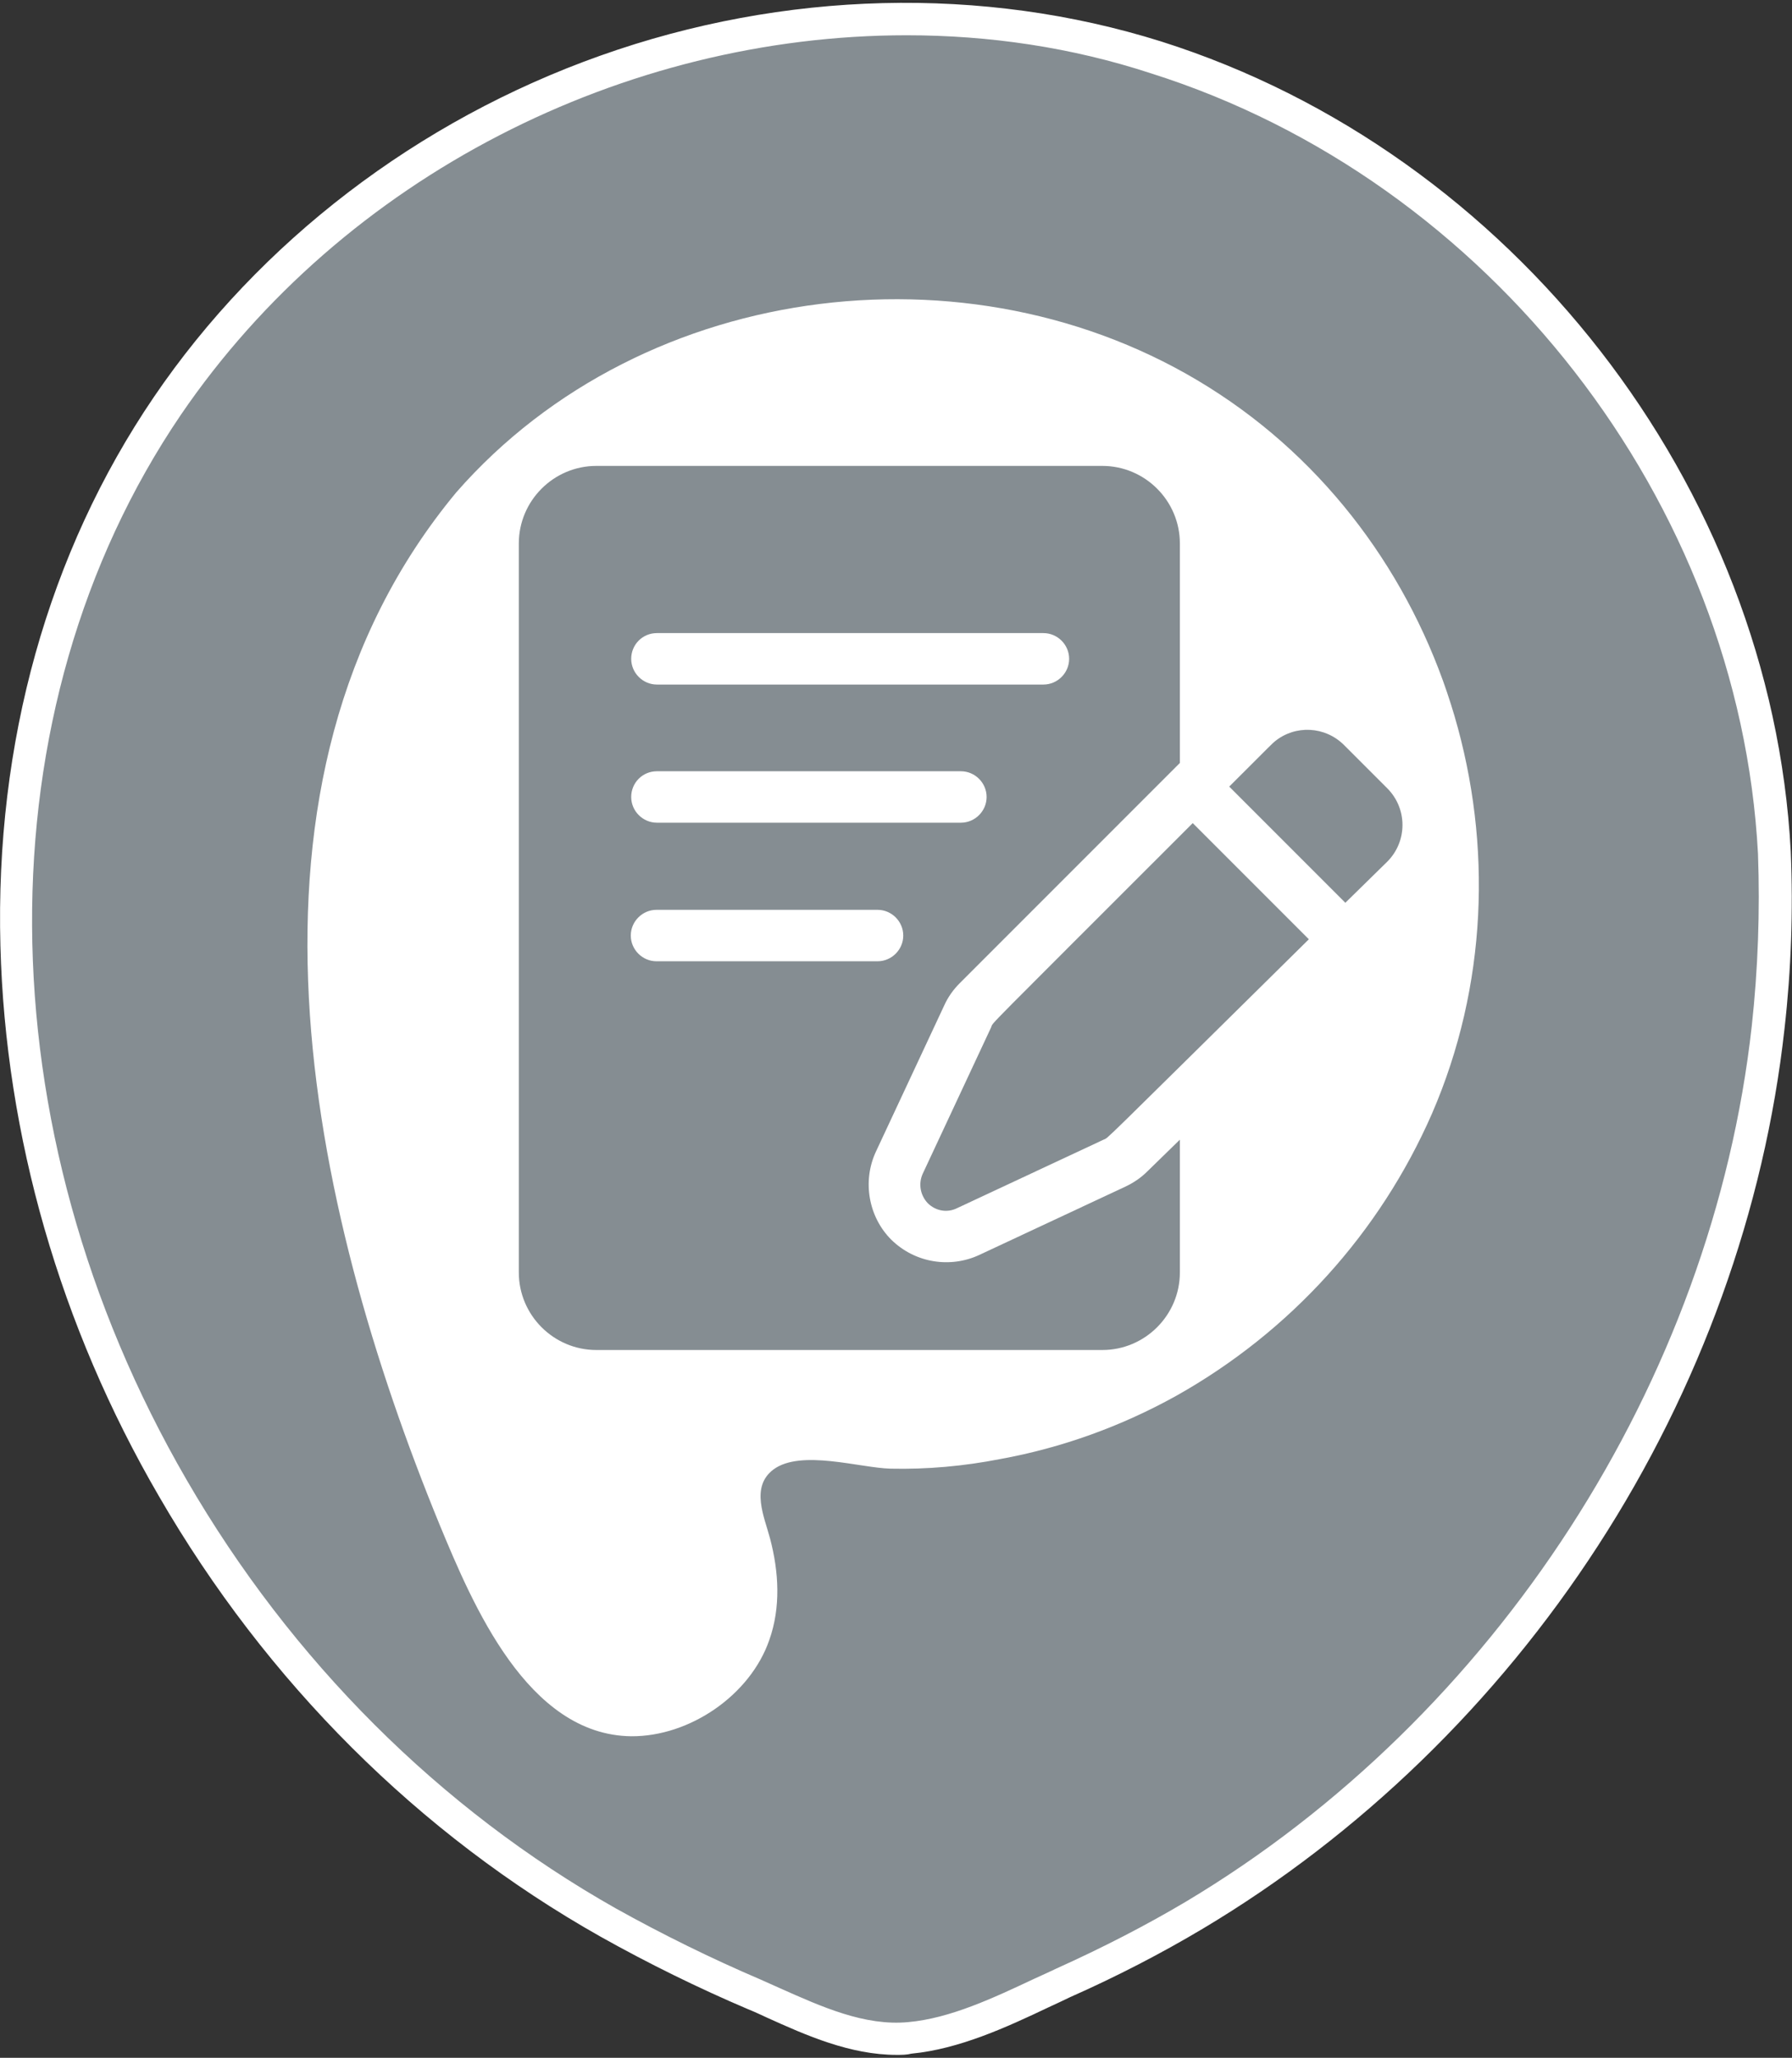 <?xml version="1.0" encoding="utf-8"?>
<!-- Generator: Adobe Illustrator 24.0.0, SVG Export Plug-In . SVG Version: 6.00 Build 0)  -->
<svg version="1.1" id="Capa_1" xmlns="http://www.w3.org/2000/svg" xmlns:xlink="http://www.w3.org/1999/xlink" x="0px" y="0px"
	 viewBox="0 0 432.1 496" style="enable-background:new 0 0 432.1 496;" xml:space="preserve">
<rect x="0" y="0" width="432.1" height="496" fill="#333333" stroke="none"/>
<style type="text/css">
	.st0{fill:#858D92;}
	.st1{fill:#FFFFFF;}
</style>
<g>
	<g>
		<g>
			<g>
				<path class="st0" d="M427.9,205.5C423.3,118.7,361.6,40,278.8,13.8c-87.5-27.6-187,8.4-238.4,84.1
					c-52.8,77.8-44.5,182,1.3,260.8c25,43.2,61.5,80.1,105,104.8c11.4,6.4,23.2,12.2,35.3,17.3c11.8,5.1,24.4,11.8,37.6,10.5
					c12.7-1.2,25.5-8.1,36.9-13.3c10.8-4.8,21.4-10.2,31.6-16.3c75.9-45.3,128.7-126.2,138.4-214.1
					C428,233.7,428.5,219.5,427.9,205.5z"/>
				<path class="st1" d="M216.2,495.3c-11.2,0-21.8-4.7-31.3-9c-1.5-0.7-3-1.4-4.5-2c-12-5.1-24-11-35.6-17.5
					C101,442.1,64.2,405.4,38.3,360.6C14.5,319.7,1.3,273.8,0.1,228c-1.3-49,11.5-94.8,37-132.3S100.8,29,144.8,13.4
					C189-2.3,237-3.5,280,10c84.7,26.8,147.1,107.1,151.8,195.2l0,0c0.6,14.3,0.1,28.6-1.5,42.7c-4.8,43.6-20.4,86.8-45,124.7
					c-24.5,37.8-57.4,69.7-95.3,92.3c-9.9,5.9-20.7,11.5-32,16.5c-1.6,0.8-3.4,1.6-5.1,2.4c-10.1,4.8-21.6,10.1-33.1,11.2
					C218.6,495.3,217.4,495.3,216.2,495.3z M218.6,8.5c-68,0-135.7,33.9-175,91.5C-4.7,171.1-4.2,271.9,45,356.7
					C70.2,400.2,106,436,148.5,460c11.3,6.3,23.1,12.1,34.8,17.1c1.6,0.7,3.1,1.4,4.7,2.1c10.1,4.5,20.5,9.2,31,8.2
					c10.1-0.9,20.5-5.8,30.5-10.5c1.8-0.8,3.5-1.6,5.2-2.4c11.1-5,21.6-10.4,31.2-16.1c74.7-44.6,127-125.5,136.5-211.1
					c1.5-13.7,2-27.7,1.5-41.5c-4.5-84.9-64.7-162.3-146.3-188.1C258.4,11.4,238.5,8.5,218.6,8.5z"/>
			</g>
			<path class="st1" d="M110,118.7c45.4-51.9,127.1-61.4,184.2-23.6c56,37,77.7,111.9,51.1,173.3c-12.6,28.8-34.2,52.6-61.6,68
				c-13.3,7.4-27.7,12.6-42.6,15.3c-8.7,1.7-17.6,2.5-26.4,2.3c-7.4-0.2-21.6-4.7-28.2,0.2c-5.6,4.2-2.2,11.4-0.8,16.7
				c2.1,8,2.6,16.5-0.2,24.4c-4.6,13.3-19.2,23.3-33.3,23.2c-25-0.3-38.2-31.7-46.2-51C74.5,290.7,52.1,188.5,110,118.7z"/>
		</g>
	</g>
</g>
<g>
	<path class="st0" d="M324.1,179.6c-4.6-4.6-11.8-4.9-16.7-0.9c-0.7,0.6-0.2,0.1-11,10.9l28,28l10.1-9.9c4.9-4.9,4.9-12.8,0-17.7
		L324.1,179.6z"/>
	<path class="st0" d="M239,247.6l-16.5,35.3c-1.1,2.4-0.6,5.2,1.2,7.1c1.9,1.9,4.7,2.4,7.1,1.2l35.3-16.5c1.4-0.7-2.8,3.3,49.5-48.3
		l-28-28C235.7,250.3,239.6,246.2,239,247.6L239,247.6z"/>
	<path class="st0" d="M276.6,282.4c-1.5,1.5-3.3,2.7-5.2,3.6l-35.3,16.5c-6.9,3.2-15.4,2-21.2-3.7c-5.5-5.5-7-14.1-3.7-21.2
		l16.5-35.3c0.9-2,2.2-3.8,3.7-5.3l53.1-53.1V131c0-10.3-8.4-18.7-18.7-18.7h-122c-10.3,0-18.7,8.4-18.7,18.7v175.7
		c0,10.3,8.4,18.7,18.7,18.7h122c10.3,0,18.7-8.4,18.7-18.7v-32L276.6,282.4z M158.4,152.6h93.2c3.4,0,6.2,2.8,6.2,6.2
		s-2.8,6.2-6.2,6.2h-93.2c-3.4,0-6.2-2.8-6.2-6.2S154.9,152.6,158.4,152.6z M158.4,185.9h73.3c3.4,0,6.2,2.8,6.2,6.2
		s-2.8,6.2-6.2,6.2h-73.3c-3.4,0-6.2-2.8-6.2-6.2S154.9,185.9,158.4,185.9z M152.1,225.5c0-3.4,2.8-6.2,6.2-6.2h53.3
		c3.4,0,6.2,2.8,6.2,6.2s-2.8,6.2-6.2,6.2h-53.3C154.9,231.7,152.1,228.9,152.1,225.5z"/>
</g>
</svg>
